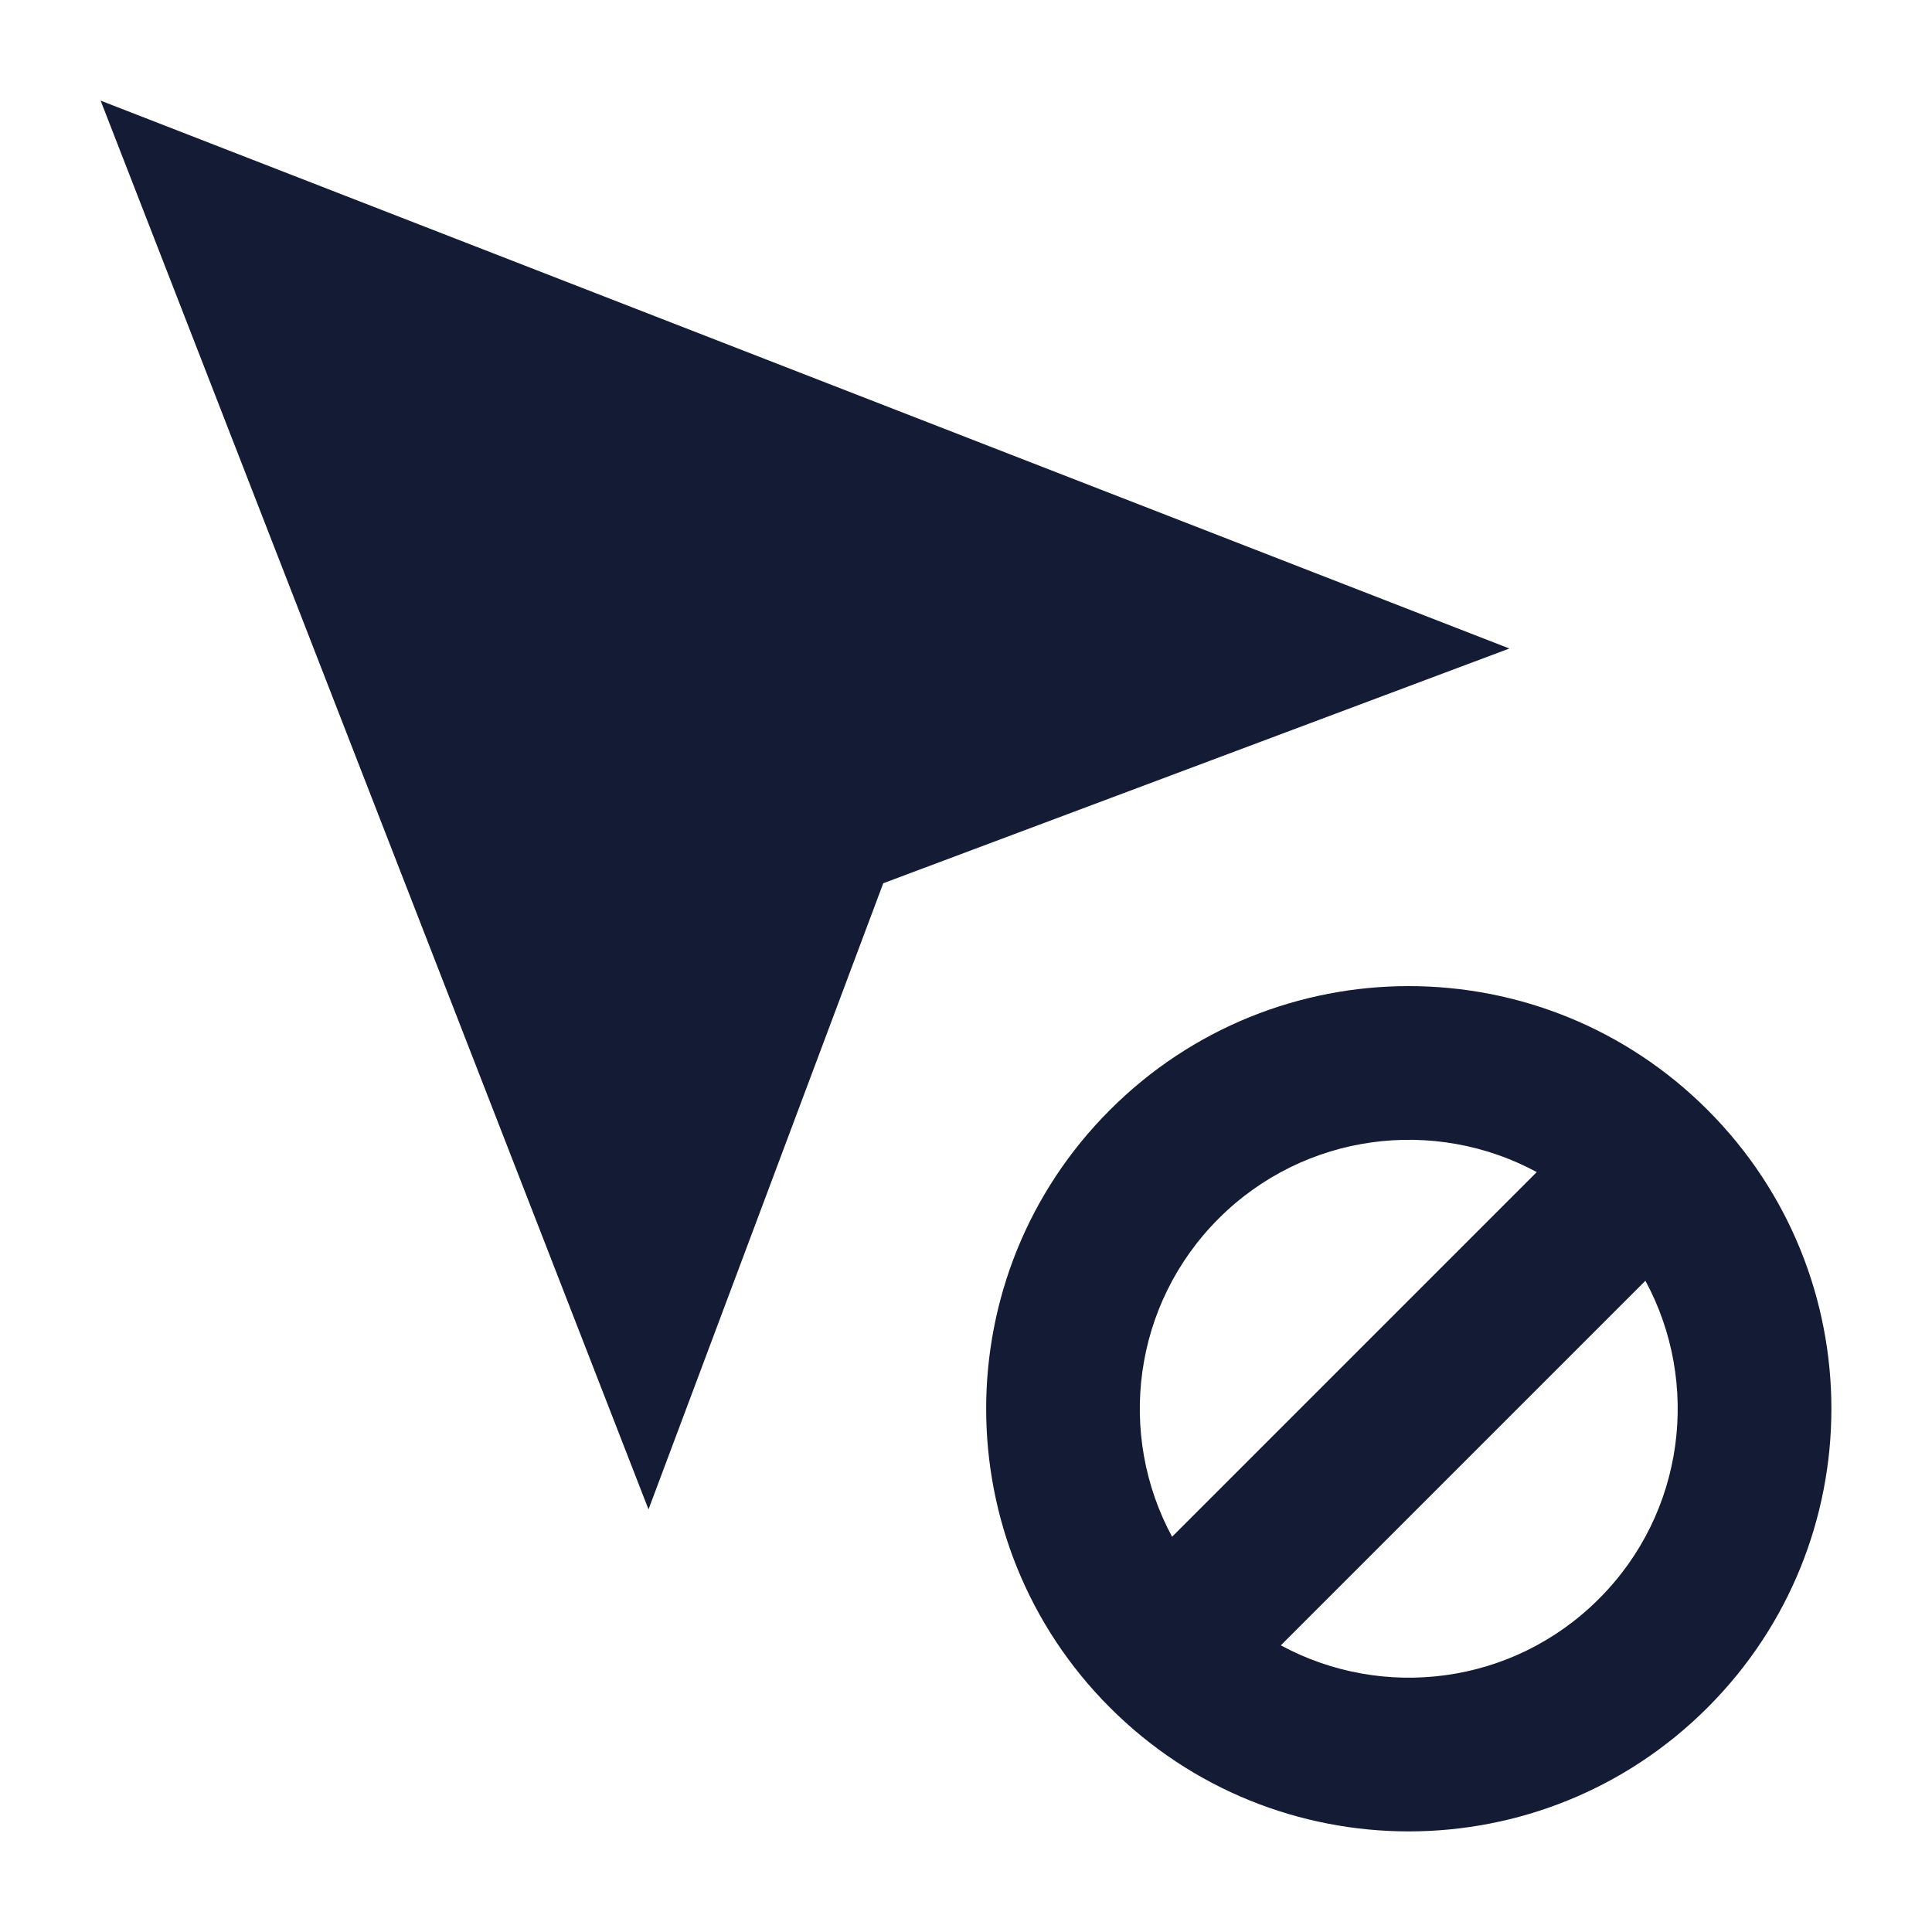 <svg width="24" height="24" viewBox="0 0 24 24" fill="none" xmlns="http://www.w3.org/2000/svg">
<path fill-rule="evenodd" clip-rule="evenodd" d="M19.09 14.56C17.823 13.875 16.208 14.068 15.138 15.138C14.068 16.208 13.875 17.823 14.56 19.09L19.09 14.56ZM20.44 15.91L15.911 20.439C17.177 21.125 18.792 20.933 19.862 19.862C20.933 18.792 21.125 17.177 20.44 15.91ZM13.788 13.788C15.838 11.737 19.162 11.737 21.212 13.788C23.263 15.838 23.263 19.162 21.212 21.212C19.162 23.263 15.838 23.263 13.788 21.212C11.738 19.162 11.738 15.838 13.788 13.788Z" fill="#141B34"/>
<path d="M1.25 1.25L18.75 8.056L10.972 10.972L8.056 18.75L1.25 1.25Z" fill="#141B34"/>
</svg>
